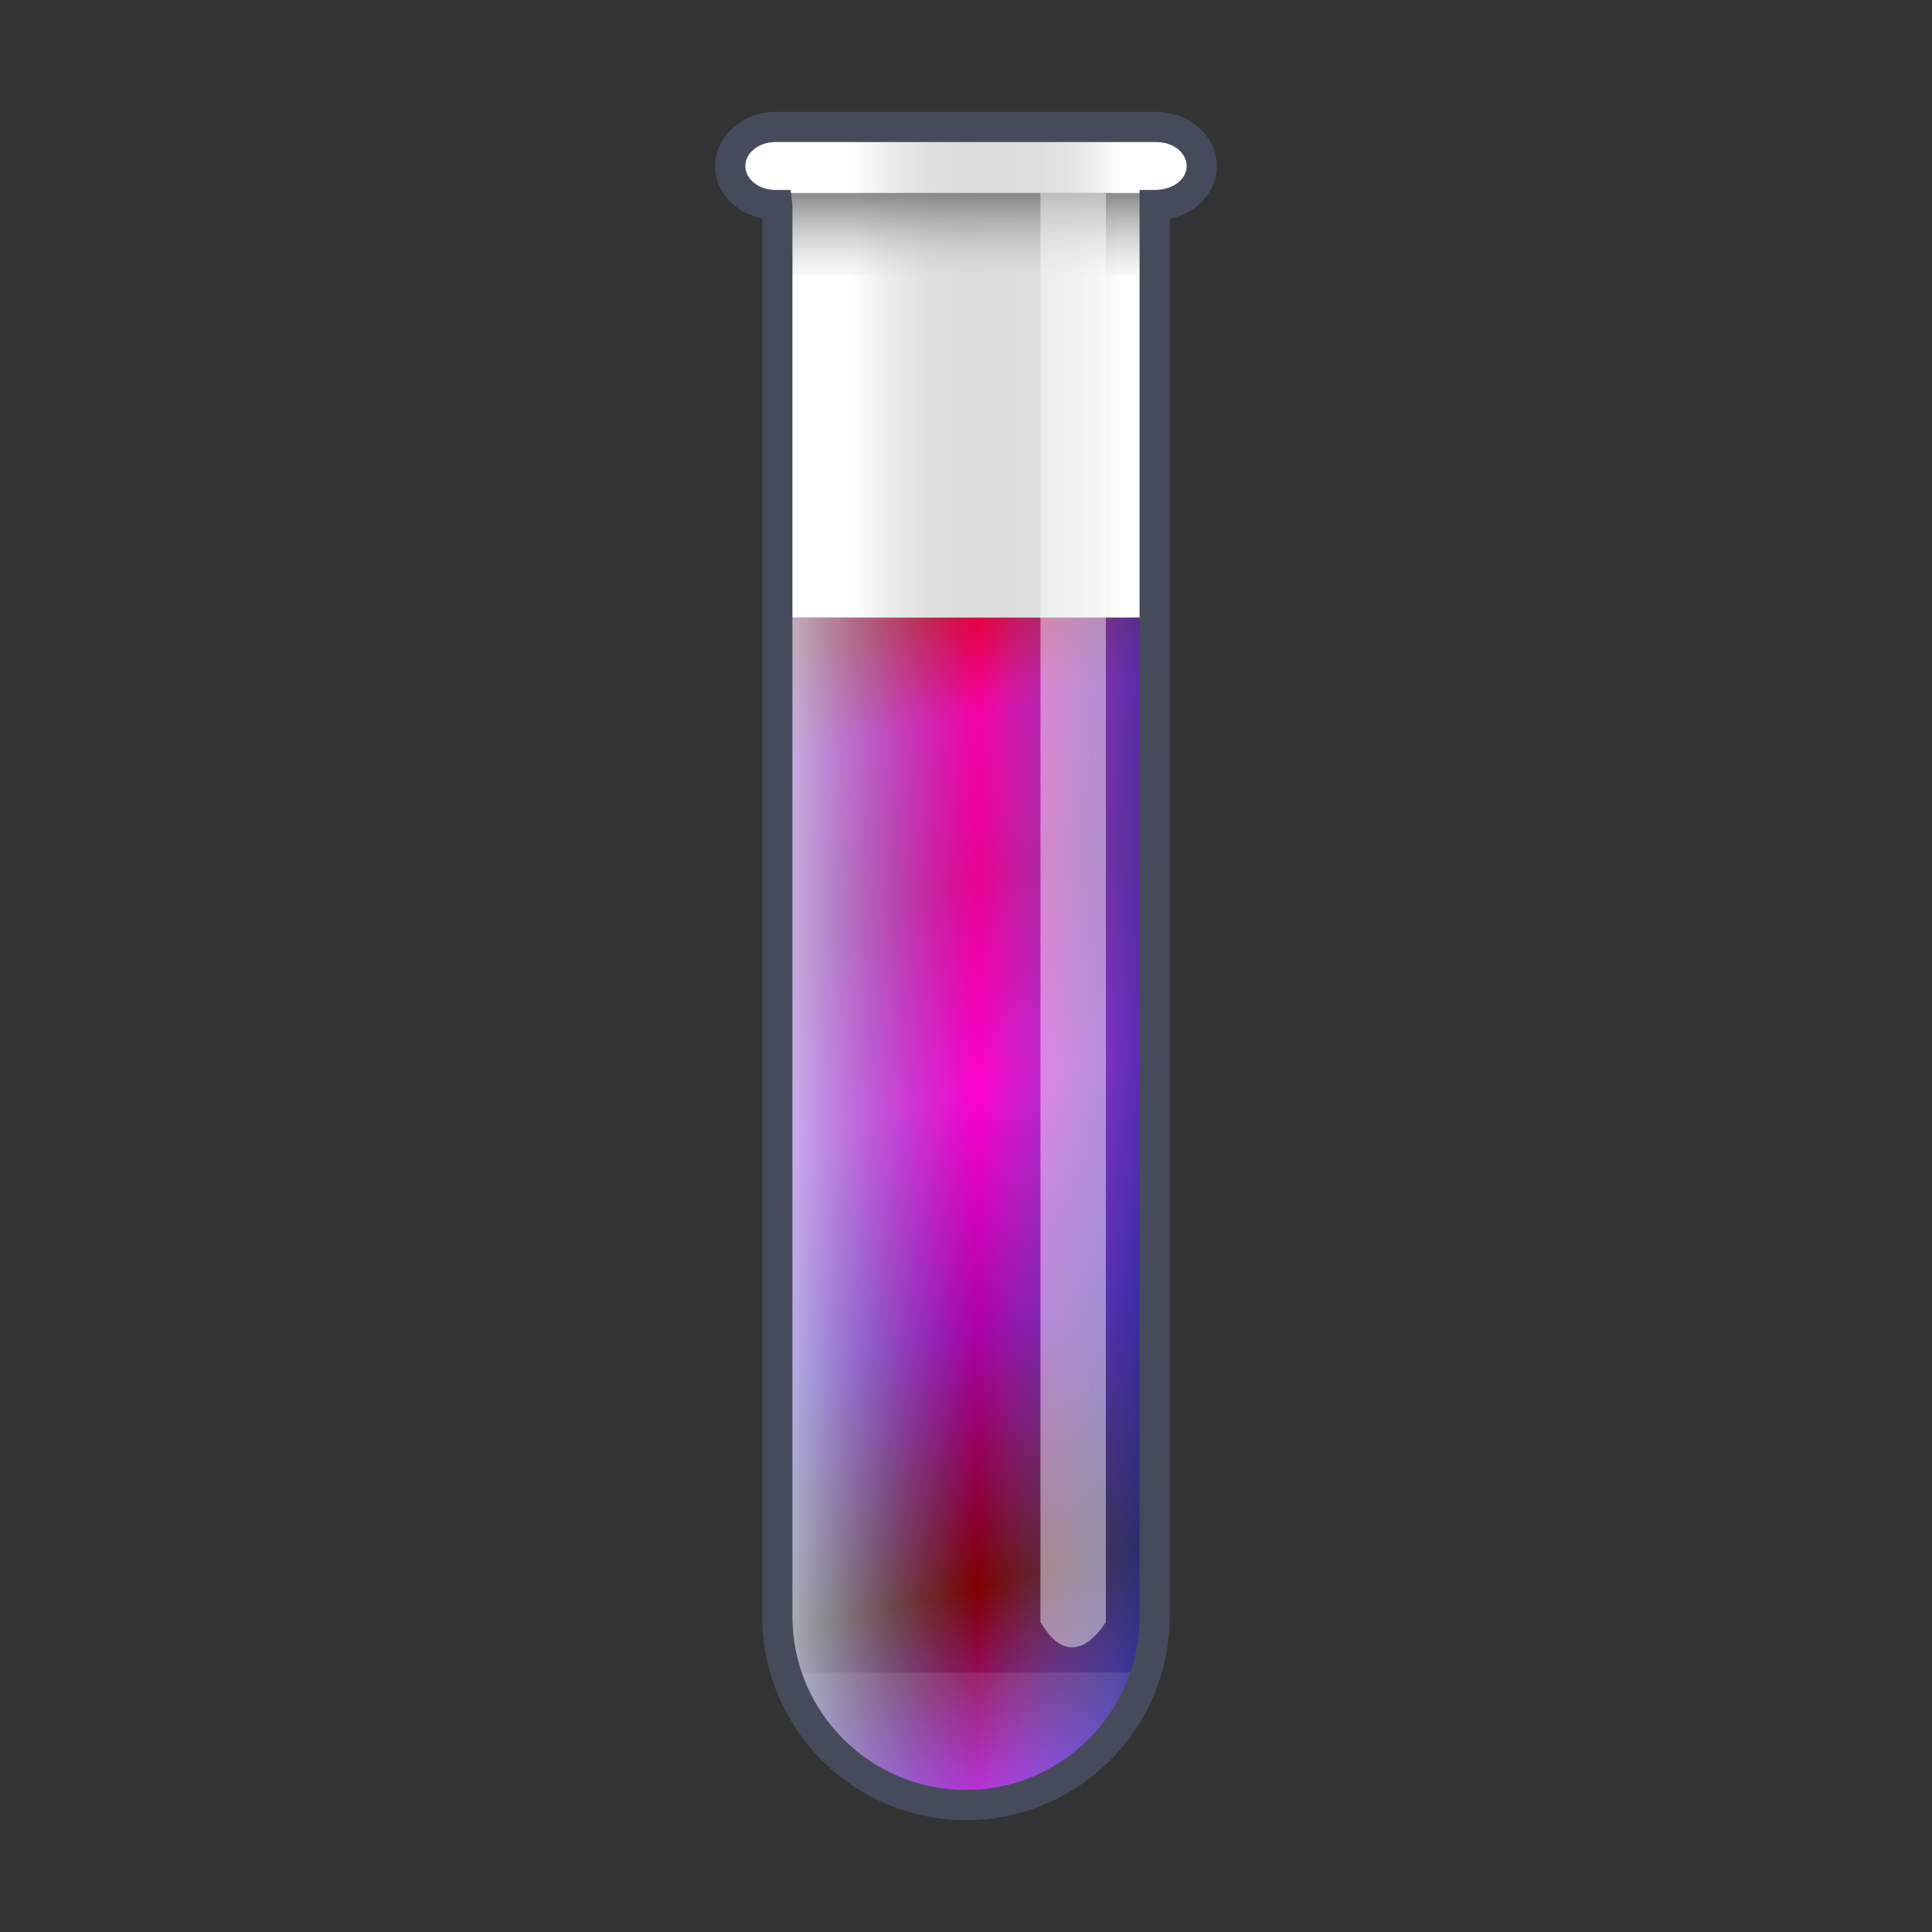 <?xml version="1.0" encoding="UTF-8" standalone="no"?>
<!-- Generated by phantom_svg. -->

<svg
   xmlns:dc="http://purl.org/dc/elements/1.1/"
   xmlns:cc="http://creativecommons.org/ns#"
   xmlns:rdf="http://www.w3.org/1999/02/22-rdf-syntax-ns#"
   xmlns:svg="http://www.w3.org/2000/svg"
   xmlns="http://www.w3.org/2000/svg"
   xmlns:sodipodi="http://sodipodi.sourceforge.net/DTD/sodipodi-0.dtd"
   xmlns:inkscape="http://www.inkscape.org/namespaces/inkscape"
   width="64px"
   height="64px"
   viewBox="0 0 64 64"
   preserveAspectRatio="none"
   version="1.1"
   id="svg2"
   inkscape:version="0.91 r13725"
   sodipodi:docname="test_tube(pk).svg">
  <rect x="0" y="0" width="64" height="64" fill="#333333" stroke="none"/>
  <defs
     id="defs72" />
  <sodipodi:namedview
     pagecolor="#ffffff"
     bordercolor="#666666"
     borderopacity="1"
     objecttolerance="10"
     gridtolerance="10"
     guidetolerance="10"
     inkscape:pageopacity="0"
     inkscape:pageshadow="2"
     inkscape:window-width="1920"
     inkscape:window-height="1017"
     id="namedview70"
     showgrid="false"
     inkscape:zoom="3.6875"
     inkscape:cx="-27.932203"
     inkscape:cy="32"
     inkscape:window-x="0"
     inkscape:window-y="26"
     inkscape:window-maximized="1"
     inkscape:current-layer="g4" />
  <g
     id="g4">
    <linearGradient
       id="SVGID_1_"
       gradientUnits="userSpaceOnUse"
       x1="28.167"
       y1="32"
       x2="37.025"
       y2="32">
      <stop
         offset="0.006"
         style="stop-color:#FFFFFF"
         id="stop7" />
      <stop
         offset="0.137"
         style="stop-color:#EDEDED"
         id="stop9" />
      <stop
         offset="0.285"
         style="stop-color:#E0E0E0"
         id="stop11" />
      <stop
         offset="0.418"
         style="stop-color:#DBDBDB"
         id="stop13" />
      <stop
         offset="0.69"
         style="stop-color:#DDDDDD"
         id="stop15" />
      <stop
         offset="0.829"
         style="stop-color:#E5E5E5"
         id="stop17" />
      <stop
         offset="0.938"
         style="stop-color:#F2F2F2"
         id="stop19" />
      <stop
         offset="1"
         style="stop-color:#FEFEFE"
         id="stop21" />
    </linearGradient>
    <path
       style="fill:url(#SVGID_1_);"
       d="M38.311,4.205H25.689c-0.828,0-1.499,0.579-1.499,1.294   s0.671,1.294,1.499,1.294H25.75v46.751c0,3.452,2.798,6.251,6.25,6.251   s6.25-2.799,6.25-6.251V6.793h0.061c0.828,0,1.499-0.579,1.499-1.294   S39.139,4.205,38.311,4.205z"
       id="path23" />
    <linearGradient
       id="SVGID_2_"
       gradientUnits="userSpaceOnUse"
       x1="28.041"
       y1="21.05"
       x2="37.375"
       y2="59.551">
      <stop
         offset="0"
         style="stop-color:#e4002f;stop-opacity:1"
         id="stop26" />
      <stop
         offset="0.089"
         style="stop-color:#f700a8;stop-opacity:1"
         id="stop28" />
      <stop
         offset="0.226"
         style="stop-color:#e90092;stop-opacity:1"
         id="stop30" />
      <stop
         offset="0.395"
         style="stop-color:#ff00cf;stop-opacity:1"
         id="stop32" />
      <stop
         offset="0.589"
         style="stop-color:#ac00ab;stop-opacity:1"
         id="stop34" />
      <stop
         offset="0.8"
         style="stop-color:#7e0000;stop-opacity:1"
         id="stop36" />
      <stop
         offset="1"
         style="stop-color:#ba1fff;stop-opacity:1"
         id="stop38" />
    </linearGradient>
    <path
       style="fill:url(#SVGID_2_);"
       d="M25.75,20.46v33.084c0,3.452,2.798,6.251,6.25,6.251   s6.25-2.799,6.25-6.251V20.46H25.75z"
       id="path40" />
    <linearGradient
       id="SVGID_3_"
       gradientUnits="userSpaceOnUse"
       x1="23.833"
       y1="40.127"
       x2="40.836"
       y2="40.127">
      <stop
         offset="0"
         style="stop-color:#FFFFFF"
         id="stop43" />
      <stop
         offset="0.503"
         style="stop-color:#00C3DF;stop-opacity:0"
         id="stop45" />
      <stop
         offset="0.994"
         style="stop-color:#000087"
         id="stop47" />
    </linearGradient>
    <path
       style="fill:url(#SVGID_3_);"
       d="M25.75,20.46v33.084c0,3.452,2.798,6.251,6.25,6.251   s6.25-2.799,6.25-6.251V20.46H25.75z"
       id="path49" />
    <path
       style="opacity:0.1;fill:#FFFFFF;"
       d="M25.526,55.404h12.947   C38.474,55.404,32.255,65.304,25.526,55.404z"
       id="path51" />
    <linearGradient
       id="SVGID_4_"
       gradientUnits="userSpaceOnUse"
       x1="32"
       y1="6.036"
       x2="32"
       y2="9.874">
      <stop
         offset="0"
         style="stop-color:#787878"
         id="stop54" />
      <stop
         offset="0.143"
         style="stop-color:#838383;stop-opacity:0.857"
         id="stop56" />
      <stop
         offset="0.394"
         style="stop-color:#A1A1A1;stop-opacity:0.606"
         id="stop58" />
      <stop
         offset="0.722"
         style="stop-color:#D0D0D0;stop-opacity:0.278"
         id="stop60" />
      <stop
         offset="1"
         style="stop-color:#FEFEFE;stop-opacity:0"
         id="stop62" />
    </linearGradient>
    <rect
       x="25.75"
       y="6.393"
       style="fill:url(#SVGID_4_);"
       width="12.5"
       height="2.734"
       id="rect64" />
    <path
       style="opacity:0.45;fill:#FFFFFF;"
       d="M34.467,6.393v47.334c1.084,1.9,2.167,0,2.167,0   V6.393H34.467z"
       id="path66" />
    <path
       style="fill:#464B5B;"
       d="M32,60.295c-3.722,0-6.75-3.028-6.75-6.751V7.241   c-0.91-0.192-1.56-0.9-1.56-1.742c0-0.989,0.897-1.794,1.999-1.794h12.621   c1.103,0,1.999,0.805,1.999,1.794c0,0.854-0.668,1.57-1.56,1.751v46.294   C38.75,57.267,35.722,60.295,32,60.295z M25.689,4.705   c-0.551,0-0.999,0.356-0.999,0.794c0,0.438,0.448,0.794,0.999,0.794h0.5l0.061,0.5   v46.751c0,3.171,2.58,5.751,5.75,5.751c3.171,0,5.75-2.58,5.75-5.751V6.293h0.5   c0.611,0,1.06-0.355,1.06-0.794c0-0.438-0.448-0.794-0.999-0.794H25.689z"
       id="path68" />
  </g>
</svg>
